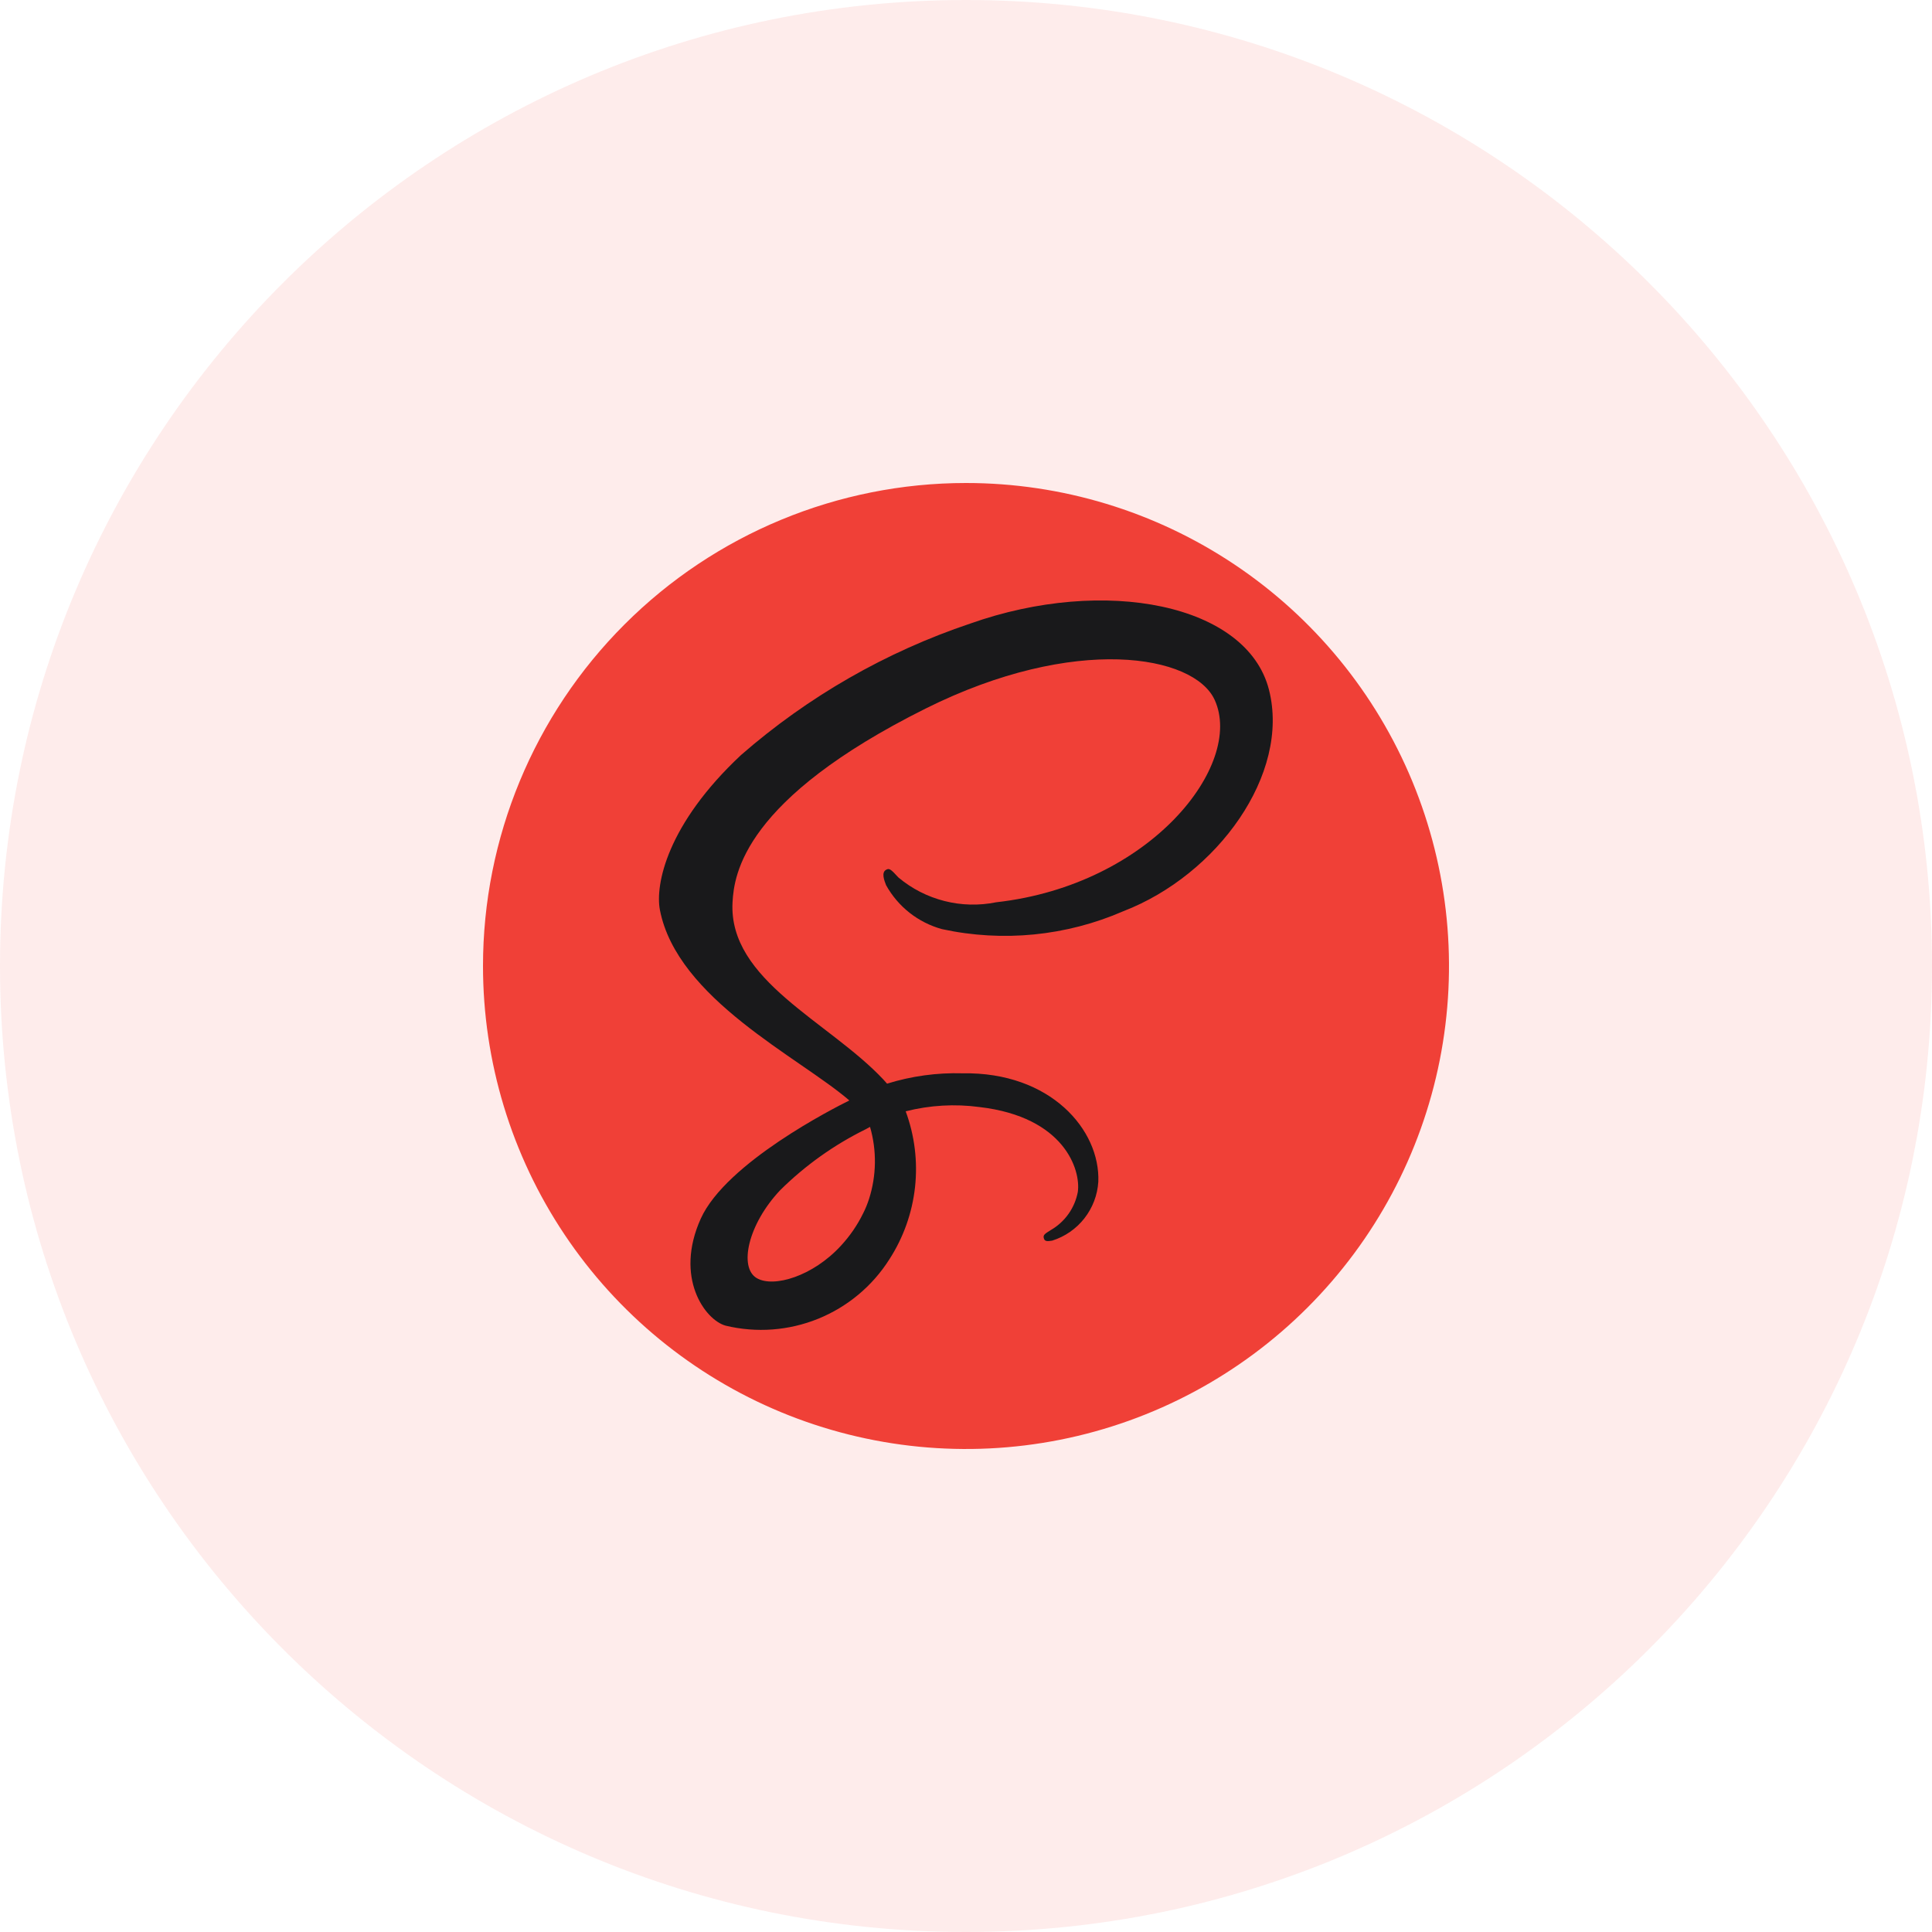 <svg width="70" height="70" viewBox="0 0 70 70" fill="none" xmlns="http://www.w3.org/2000/svg">
<path d="M0 35C0 15.67 15.67 0 35 0C54.33 0 70 15.67 70 35C70 54.33 54.33 70 35 70C15.67 70 0 54.33 0 35Z" fill="#F04037" fill-opacity="0.1"/>
<path fill-rule="evenodd" clip-rule="evenodd" d="M35 17.5C38.461 17.5 41.845 18.526 44.722 20.449C47.6 22.372 49.843 25.105 51.168 28.303C52.492 31.501 52.839 35.019 52.164 38.414C51.489 41.809 49.822 44.927 47.374 47.374C44.927 49.822 41.809 51.489 38.414 52.164C35.019 52.839 31.501 52.492 28.303 51.168C25.105 49.843 22.372 47.6 20.449 44.722C18.526 41.845 17.5 38.461 17.5 35C17.5 30.359 19.344 25.907 22.626 22.626C25.907 19.344 30.359 17.5 35 17.5Z" fill="#F04037"/>
<path d="M45.977 24.99C45.185 21.883 40.031 20.865 35.154 22.593C32.099 23.619 29.277 25.238 26.849 27.356C24.163 29.869 23.734 32.056 23.91 32.97C24.535 36.195 28.951 38.303 30.767 39.866V39.875C30.233 40.139 26.312 42.125 25.392 44.15C24.425 46.29 25.546 47.825 26.29 48.031C27.407 48.3 28.579 48.213 29.644 47.781C30.708 47.349 31.611 46.596 32.225 45.625C32.733 44.839 33.05 43.945 33.153 43.015C33.255 42.084 33.139 41.143 32.815 40.265C33.69 40.043 34.599 39.99 35.494 40.111C38.564 40.47 39.166 42.386 39.051 43.189C38.997 43.474 38.882 43.745 38.714 43.982C38.546 44.22 38.329 44.418 38.078 44.564C37.862 44.697 37.796 44.742 37.815 44.843C37.841 44.986 37.94 44.981 38.124 44.95C38.585 44.805 38.992 44.523 39.29 44.142C39.588 43.761 39.764 43.299 39.794 42.816C39.867 40.941 38.066 38.834 34.876 38.888C33.95 38.861 33.025 38.988 32.14 39.263C32.096 39.212 32.051 39.162 32.005 39.112C30.032 37.009 26.387 35.52 26.541 32.691C26.598 31.663 26.955 28.955 33.541 25.67C38.941 22.979 43.264 23.72 44.011 25.361C45.079 27.706 41.701 32.062 36.094 32.691C35.474 32.817 34.834 32.802 34.221 32.646C33.608 32.491 33.038 32.2 32.553 31.794C32.258 31.469 32.214 31.455 32.104 31.515C31.925 31.614 32.039 31.901 32.104 32.071C32.319 32.458 32.608 32.798 32.956 33.072C33.304 33.345 33.703 33.547 34.13 33.664C36.335 34.143 38.634 33.915 40.703 33.014C44.104 31.703 46.756 28.046 45.977 24.99ZM31.523 40.829C31.771 41.685 31.758 42.595 31.486 43.444C31.457 43.532 31.425 43.62 31.39 43.706C31.355 43.793 31.317 43.876 31.276 43.956C31.066 44.387 30.793 44.784 30.468 45.135C29.451 46.244 28.03 46.664 27.421 46.31C26.764 45.929 27.093 44.365 28.271 43.119C29.177 42.223 30.221 41.479 31.364 40.916L31.523 40.829Z" fill="#19191B"/>
</svg>
